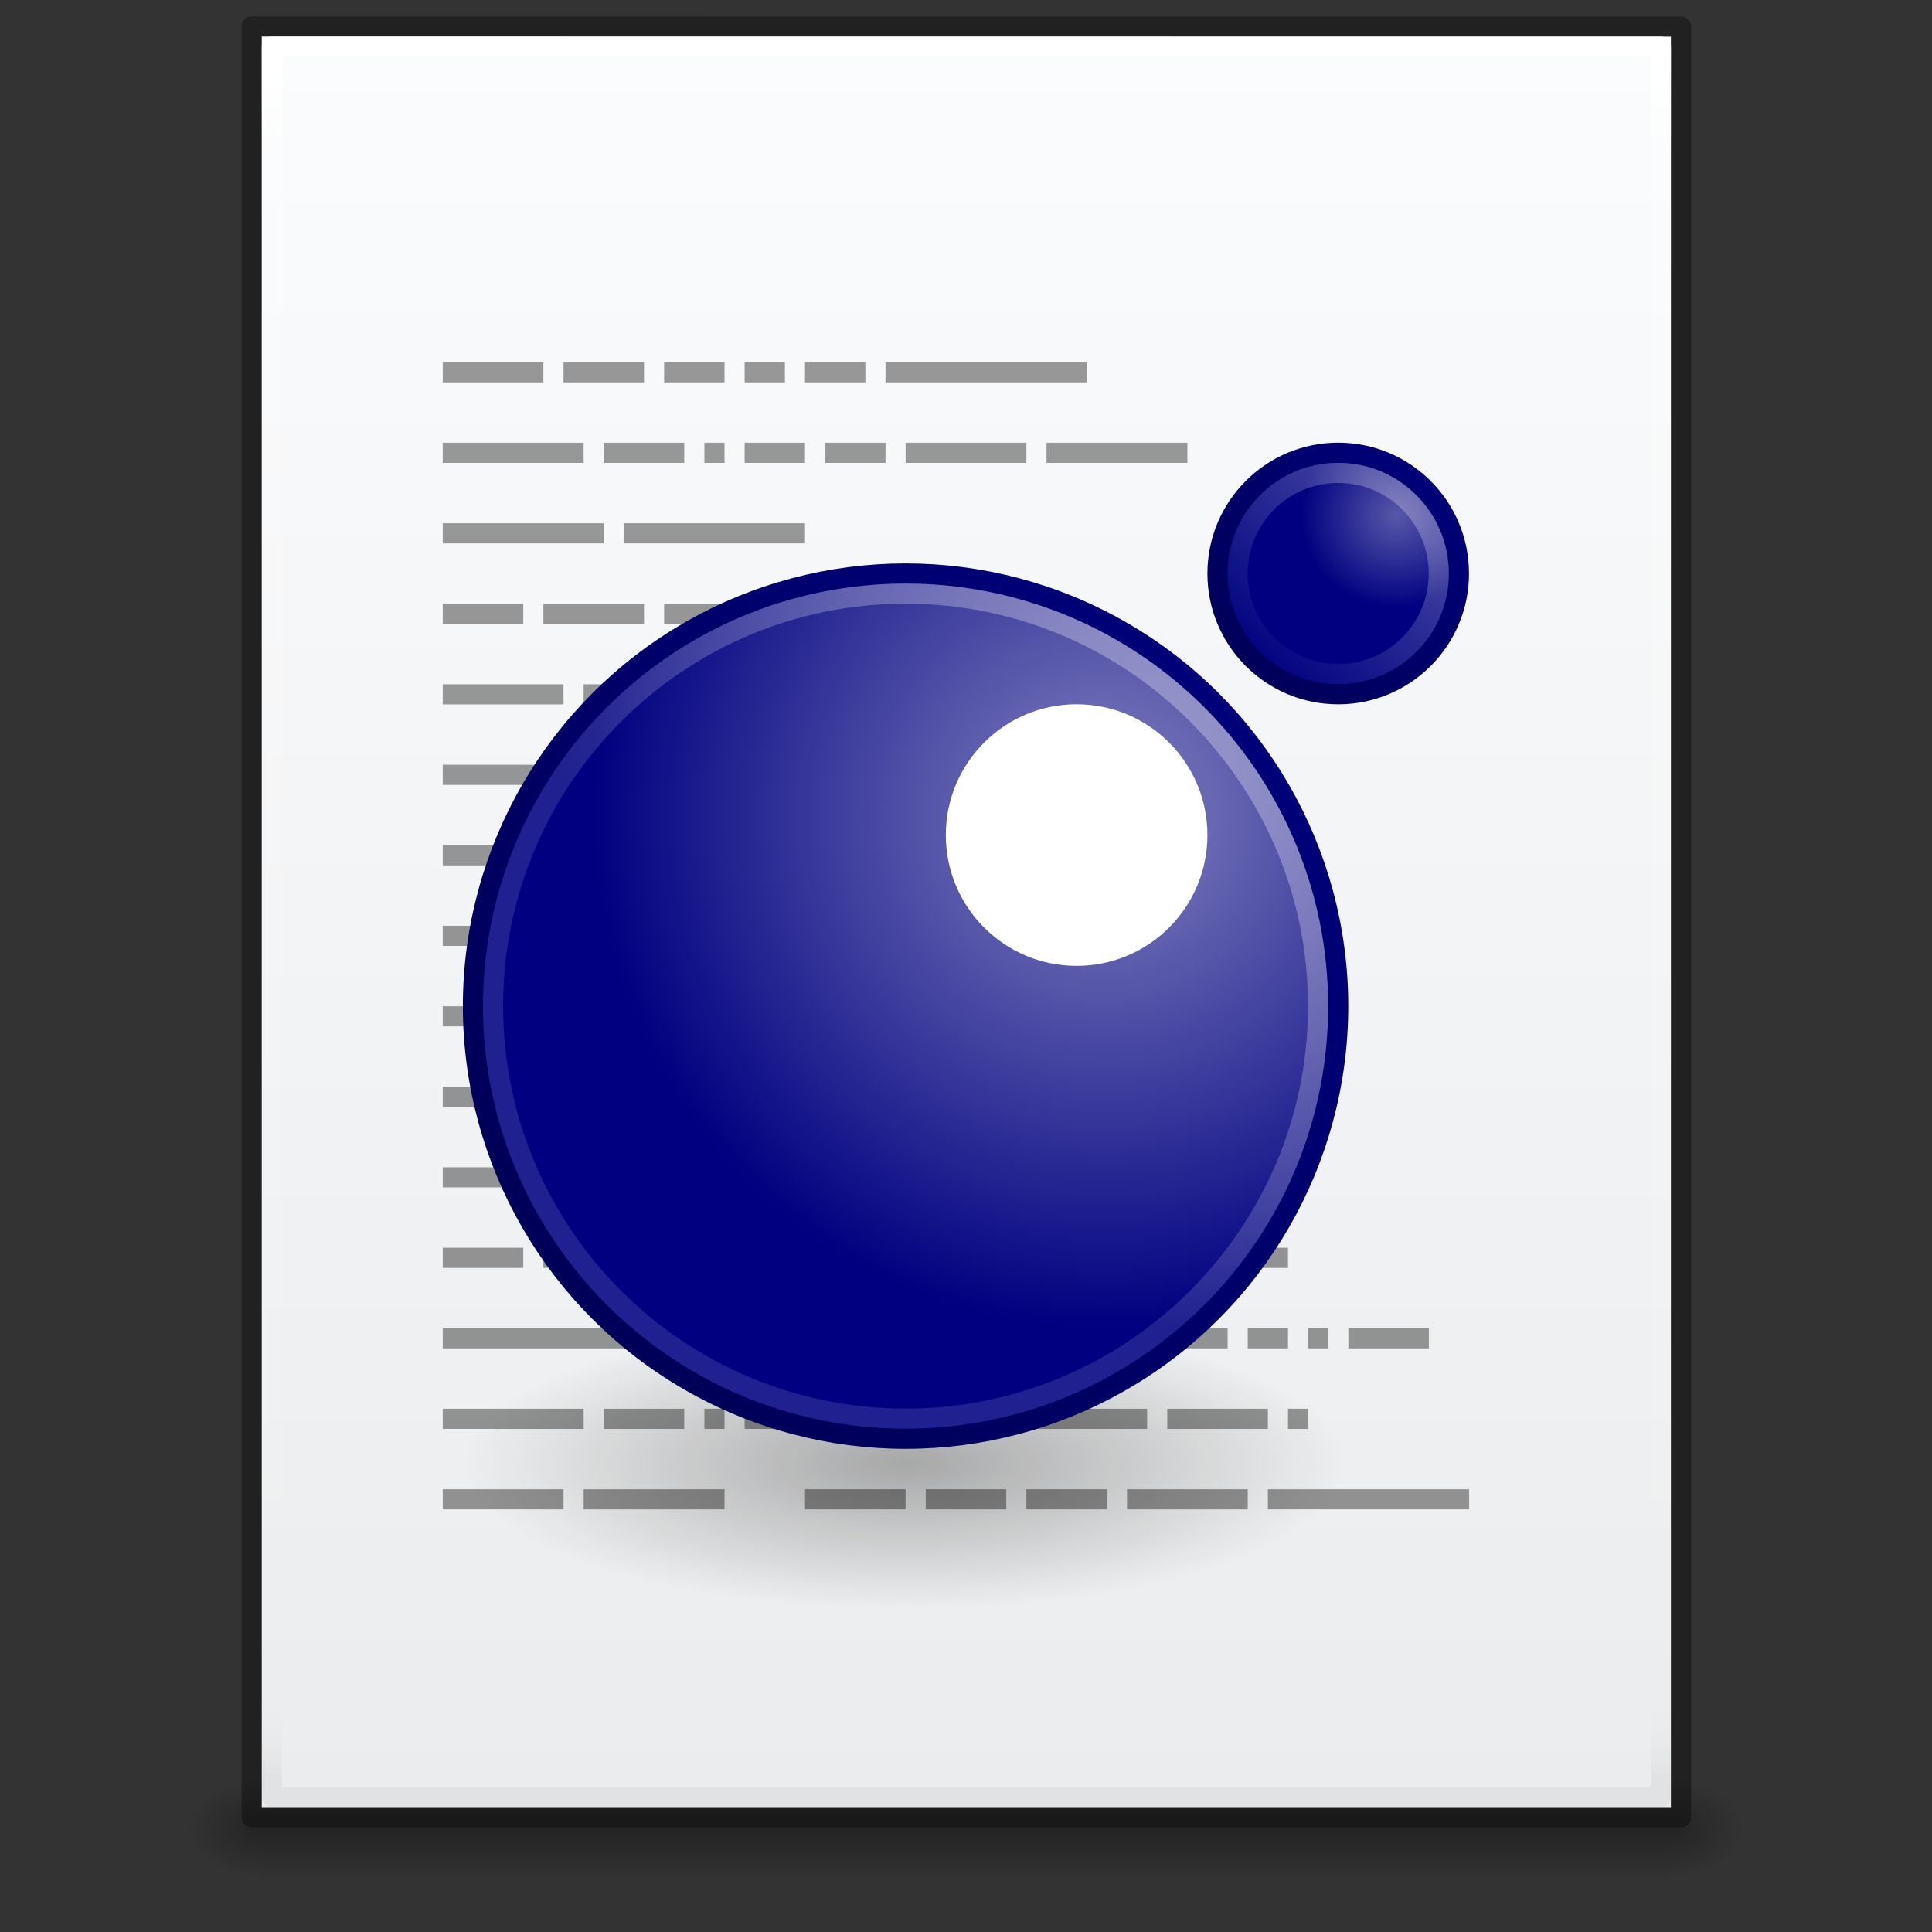 <?xml version="1.0" encoding="UTF-8" standalone="no"?>
<!-- Created with Inkscape (http://www.inkscape.org/) -->

<svg
   xmlns:dc="http://purl.org/dc/elements/1.1/"
   xmlns:cc="http://creativecommons.org/ns#"
   xmlns:rdf="http://www.w3.org/1999/02/22-rdf-syntax-ns#"
   xmlns:svg="http://www.w3.org/2000/svg"
   xmlns="http://www.w3.org/2000/svg"
   xmlns:xlink="http://www.w3.org/1999/xlink"
   xmlns:sodipodi="http://sodipodi.sourceforge.net/DTD/sodipodi-0.dtd"
   xmlns:inkscape="http://www.inkscape.org/namespaces/inkscape"
   width="96"
   height="96"
   id="svg4132"
   version="1.1"
   inkscape:version="0.91 r13725"
   sodipodi:docname="text-x-lua.svg">
  <rect width="100%" height="100%" fill="#333333" stroke="none"/>
  <defs
     id="defs4134">
    <linearGradient
       id="linearGradient5031">
      <stop
         id="stop5033"
         style="stop-color:#a3a3a3;stop-opacity:1"
         offset="0" />
      <stop
         id="stop5035"
         style="stop-color:#bababa;stop-opacity:1"
         offset="1" />
    </linearGradient>
    <linearGradient
       id="linearGradient3977-4">
      <stop
         id="stop3979-7"
         style="stop-color:#ffffff;stop-opacity:1;"
         offset="0" />
      <stop
         offset="0.012"
         style="stop-color:#ffffff;stop-opacity:0.235;"
         id="stop3981-6" />
      <stop
         id="stop3983-5"
         style="stop-color:#ffffff;stop-opacity:0.157;"
         offset="0.988" />
      <stop
         id="stop3985-6"
         style="stop-color:#ffffff;stop-opacity:0.392;"
         offset="1" />
    </linearGradient>
    <linearGradient
       id="linearGradient3600-9">
      <stop
         offset="0"
         style="stop-color:#f4f4f4;stop-opacity:1"
         id="stop3602-3" />
      <stop
         offset="1"
         style="stop-color:#dbdbdb;stop-opacity:1"
         id="stop3604-7" />
    </linearGradient>
    <linearGradient
       id="linearGradient5060">
      <stop
         id="stop5062"
         style="stop-color:#000000;stop-opacity:1"
         offset="0" />
      <stop
         id="stop5064"
         style="stop-color:#000000;stop-opacity:0"
         offset="1" />
    </linearGradient>
    <linearGradient
       id="linearGradient5048">
      <stop
         id="stop5050"
         style="stop-color:#000000;stop-opacity:0"
         offset="0" />
      <stop
         id="stop5056"
         style="stop-color:#000000;stop-opacity:1"
         offset="0.5" />
      <stop
         id="stop5052"
         style="stop-color:#000000;stop-opacity:0"
         offset="1" />
    </linearGradient>
    <linearGradient
       id="linearGradient3104">
      <stop
         offset="0"
         style="stop-color:#a0a0a0;stop-opacity:1;"
         id="stop3106" />
      <stop
         offset="1"
         style="stop-color:#bebebe;stop-opacity:1;"
         id="stop3108" />
    </linearGradient>
    <radialGradient
       inkscape:collect="always"
       xlink:href="#linearGradient4114-3-2"
       id="radialGradient3172-0"
       gradientUnits="userSpaceOnUse"
       gradientTransform="matrix(0.934,0,0,0.308,8.568,16.473)"
       cx="15.116"
       cy="63.965"
       fx="15.116"
       fy="63.965"
       r="12.289" />
    <linearGradient
       id="linearGradient4114-3-2">
      <stop
         id="stop4116-7-9"
         style="stop-color:#000000;stop-opacity:1"
         offset="0" />
      <stop
         id="stop4118-4-1"
         style="stop-color:#000000;stop-opacity:0"
         offset="1" />
    </linearGradient>
    <radialGradient
       inkscape:collect="always"
       xlink:href="#linearGradient4172"
       id="radialGradient4178"
       cx="20.139"
       cy="12.123"
       fx="20.139"
       fy="12.123"
       r="11"
       gradientUnits="userSpaceOnUse"
       gradientTransform="matrix(-0.919,0.796,-0.795,-0.92,56.012,14.443)" />
    <linearGradient
       inkscape:collect="always"
       id="linearGradient4172">
      <stop
         style="stop-color:#8282bf;stop-opacity:1"
         offset="0"
         id="stop4174" />
      <stop
         style="stop-color:#000080;stop-opacity:1"
         offset="1"
         id="stop4176" />
    </linearGradient>
    <linearGradient
       inkscape:collect="always"
       xlink:href="#linearGradient4156"
       id="linearGradient4162"
       x1="14.07"
       y1="31.768"
       x2="29.829"
       y2="17.828"
       gradientUnits="userSpaceOnUse"
       gradientTransform="matrix(1.069,0,0,1.07,-0.819,-2.444)" />
    <linearGradient
       inkscape:collect="always"
       id="linearGradient4156">
      <stop
         style="stop-color:#000058;stop-opacity:1"
         offset="0"
         id="stop4158" />
      <stop
         style="stop-color:#000078;stop-opacity:1"
         offset="1"
         id="stop4160" />
    </linearGradient>
    <radialGradient
       inkscape:collect="always"
       xlink:href="#linearGradient4165"
       id="radialGradient4171"
       cx="32.803"
       cy="13.761"
       fx="32.803"
       fy="13.761"
       r="3.5"
       gradientTransform="matrix(-0.721,4.966475e-8,-4.7555484e-8,-0.692,59.092,21.077)"
       gradientUnits="userSpaceOnUse" />
    <linearGradient
       inkscape:collect="always"
       id="linearGradient4165">
      <stop
         style="stop-color:#5858a9;stop-opacity:1"
         offset="0"
         id="stop4167" />
      <stop
         style="stop-color:#000080;stop-opacity:1"
         offset="1"
         id="stop4169" />
    </linearGradient>
    <linearGradient
       inkscape:collect="always"
       xlink:href="#linearGradient4164"
       id="linearGradient4170"
       x1="30.652"
       y1="16.348"
       x2="35.248"
       y2="11.751"
       gradientUnits="userSpaceOnUse"
       gradientTransform="matrix(1.099,0,0,1.1,-2.29,-2.387)" />
    <linearGradient
       inkscape:collect="always"
       id="linearGradient4164">
      <stop
         style="stop-color:#000058;stop-opacity:1"
         offset="0"
         id="stop4166" />
      <stop
         style="stop-color:#000078;stop-opacity:1"
         offset="1"
         id="stop4168" />
    </linearGradient>
    <linearGradient
       inkscape:collect="always"
       xlink:href="#linearGradient4155"
       id="linearGradient4163"
       x1="28.798"
       y1="18.222"
       x2="21.485"
       y2="26.384"
       gradientUnits="userSpaceOnUse"
       gradientTransform="matrix(1.121,0,0,1.122,-1.967,-3.751)" />
    <linearGradient
       inkscape:collect="always"
       id="linearGradient4155">
      <stop
         style="stop-color:#ffffff;stop-opacity:0.78"
         offset="0"
         id="stop4157" />
      <stop
         style="stop-color:#ffffff;stop-opacity:0.314"
         offset="1"
         id="stop4159" />
    </linearGradient>
    <linearGradient
       inkscape:collect="always"
       xlink:href="#linearGradient4167"
       id="linearGradient4174"
       x1="35.943"
       y1="10.929"
       x2="32.486"
       y2="14.536"
       gradientUnits="userSpaceOnUse"
       gradientTransform="matrix(1.134,0,0,1.136,-5.229,-1.13)" />
    <linearGradient
       inkscape:collect="always"
       id="linearGradient4167">
      <stop
         style="stop-color:#ffffff;stop-opacity:1;"
         offset="0"
         id="stop4170" />
      <stop
         style="stop-color:#ffffff;stop-opacity:0;"
         offset="1"
         id="stop4172" />
    </linearGradient>
    <linearGradient
       id="linearGradient2867-449-88-871-390-598-476-591-434-148-57-177">
      <stop
         id="stop3750"
         style="stop-color:#90dbec;stop-opacity:1;"
         offset="0" />
      <stop
         id="stop3752"
         style="stop-color:#55c1ec;stop-opacity:1;"
         offset="0.391" />
      <stop
         id="stop3754"
         style="stop-color:#3689e6;stop-opacity:1;"
         offset="0.848" />
      <stop
         id="stop3756"
         style="stop-color:#2b63a0;stop-opacity:1;"
         offset="1" />
    </linearGradient>
    <linearGradient
       id="linearGradient3707-319-631-407-324">
      <stop
         id="stop3760"
         style="stop-color:#185f9a;stop-opacity:1;"
         offset="0" />
      <stop
         id="stop3762"
         style="stop-color:#599ec9;stop-opacity:1;"
         offset="1" />
    </linearGradient>
    <linearGradient
       id="linearGradient3195">
      <stop
         id="stop3197"
         style="stop-color:#f8b17e;stop-opacity:1"
         offset="0" />
      <stop
         id="stop3199"
         style="stop-color:#e35d4f;stop-opacity:1"
         offset="0.264" />
      <stop
         id="stop3201"
         style="stop-color:#c6262e;stop-opacity:1"
         offset="0.661" />
      <stop
         id="stop3203"
         style="stop-color:#690b54;stop-opacity:1"
         offset="1" />
    </linearGradient>
    <linearGradient
       id="linearGradient3316">
      <stop
         id="stop3318"
         style="stop-color:#ffffff;stop-opacity:1;"
         offset="0" />
      <stop
         offset="0.17"
         style="stop-color:#ffffff;stop-opacity:0.235;"
         id="stop3320" />
      <stop
         id="stop3322"
         style="stop-color:#ffffff;stop-opacity:0.157;"
         offset="0.955" />
      <stop
         id="stop3324"
         style="stop-color:#ffffff;stop-opacity:0.392;"
         offset="1" />
    </linearGradient>
    <linearGradient
       id="linearGradient3242-6-6">
      <stop
         offset="0"
         style="stop-color:#f8b17e;stop-opacity:1"
         id="stop3244-3-4" />
      <stop
         offset="0.262"
         style="stop-color:#e35d4f;stop-opacity:1"
         id="stop3246-2-3" />
      <stop
         offset="0.661"
         style="stop-color:#c6262e;stop-opacity:1"
         id="stop3248-0-3" />
      <stop
         offset="1"
         style="stop-color:#690b54;stop-opacity:1"
         id="stop3250-6-3" />
    </linearGradient>
    <linearGradient
       id="linearGradient2490-6-6">
      <stop
         offset="0"
         style="stop-color:#791235;stop-opacity:1"
         id="stop2492-1-04" />
      <stop
         offset="1"
         style="stop-color:#dd3b27;stop-opacity:1"
         id="stop2494-0-8" />
    </linearGradient>
    <linearGradient
       id="linearGradient3857">
      <stop
         id="stop3859"
         style="stop-color:#ffffff;stop-opacity:1;"
         offset="0" />
      <stop
         offset="0.091"
         style="stop-color:#ffffff;stop-opacity:0.235;"
         id="stop3861" />
      <stop
         id="stop3863"
         style="stop-color:#ffffff;stop-opacity:0.157;"
         offset="0.888" />
      <stop
         id="stop3865"
         style="stop-color:#ffffff;stop-opacity:0.392;"
         offset="1" />
    </linearGradient>
    <radialGradient
       inkscape:collect="always"
       xlink:href="#linearGradient5060"
       id="radialGradient3153-8"
       gradientUnits="userSpaceOnUse"
       gradientTransform="matrix(0.031,0,0,0.021,64.045,1036.684)"
       cx="605.714"
       cy="486.648"
       fx="605.714"
       fy="486.648"
       r="117.143" />
    <radialGradient
       inkscape:collect="always"
       xlink:href="#linearGradient5060"
       id="radialGradient3156-3"
       gradientUnits="userSpaceOnUse"
       gradientTransform="matrix(-0.031,0,0,0.021,31.85,1036.684)"
       cx="605.714"
       cy="486.648"
       fx="605.714"
       fy="486.648"
       r="117.143" />
    <linearGradient
       y2="609.505"
       x2="302.857"
       y1="366.648"
       x1="302.857"
       gradientTransform="matrix(0.145,0,0,0.021,-4.373,1036.684)"
       gradientUnits="userSpaceOnUse"
       id="linearGradient4015"
       xlink:href="#linearGradient5048"
       inkscape:collect="always" />
    <linearGradient
       id="linearGradient3977-4-0">
      <stop
         id="stop3979-7-5"
         style="stop-color:#ffffff;stop-opacity:1;"
         offset="0" />
      <stop
         offset="0.036"
         style="stop-color:#ffffff;stop-opacity:0.235;"
         id="stop3981-6-3" />
      <stop
         id="stop3983-5-0"
         style="stop-color:#ffffff;stop-opacity:0.157;"
         offset="0.951" />
      <stop
         id="stop3985-6-8"
         style="stop-color:#ffffff;stop-opacity:0.392;"
         offset="1" />
    </linearGradient>
    <linearGradient
       inkscape:collect="always"
       xlink:href="#linearGradient3977"
       id="linearGradient3988"
       gradientUnits="userSpaceOnUse"
       gradientTransform="matrix(0.919,0,0,1.163,1.937,-5.4)"
       x1="24"
       y1="5.94"
       x2="24"
       y2="42.06" />
    <linearGradient
       id="linearGradient3977">
      <stop
         offset="0"
         style="stop-color:#ffffff;stop-opacity:1;"
         id="stop3979" />
      <stop
         id="stop3981"
         style="stop-color:#ffffff;stop-opacity:0.235;"
         offset="0.049" />
      <stop
         offset="0.951"
         style="stop-color:#ffffff;stop-opacity:0"
         id="stop3983" />
      <stop
         offset="1"
         style="stop-color:#000000;stop-opacity:0.043"
         id="stop3985" />
    </linearGradient>
    <linearGradient
       inkscape:collect="always"
       xlink:href="#linearGradient3927"
       id="linearGradient3322"
       gradientUnits="userSpaceOnUse"
       gradientTransform="matrix(0.986,0,0,0.945,0.338,-1.638)"
       x1="25.029"
       y1="2.523"
       x2="25.029"
       y2="48.545" />
    <linearGradient
       id="linearGradient3927">
      <stop
         id="stop3929"
         offset="0"
         style="stop-color:#fbfcfd;stop-opacity:1" />
      <stop
         id="stop3931"
         offset="1"
         style="stop-color:#ebeced;stop-opacity:1" />
    </linearGradient>
    <radialGradient
       inkscape:collect="always"
       xlink:href="#linearGradient5060"
       id="radialGradient3172"
       gradientUnits="userSpaceOnUse"
       gradientTransform="matrix(1.139,0,0,0.407,6.78,7.747)"
       cx="15.116"
       cy="63.965"
       fx="15.116"
       fy="63.965"
       r="12.289" />
    <linearGradient
       inkscape:collect="always"
       xlink:href="#linearGradient4598"
       id="linearGradient4596"
       gradientUnits="userSpaceOnUse"
       gradientTransform="translate(4.116,-1.607)"
       x1="29.465"
       y1="17.607"
       x2="29.465"
       y2="34.607" />
    <linearGradient
       id="linearGradient4598">
      <stop
         id="stop4600"
         style="stop-color:#ffffff;stop-opacity:1;"
         offset="0" />
      <stop
         offset="0.176"
         style="stop-color:#ffffff;stop-opacity:0.235;"
         id="stop4602" />
      <stop
         id="stop4604"
         style="stop-color:#ffffff;stop-opacity:0.157;"
         offset="0.824" />
      <stop
         id="stop4606"
         style="stop-color:#ffffff;stop-opacity:0.392;"
         offset="1" />
    </linearGradient>
    <linearGradient
       inkscape:collect="always"
       xlink:href="#linearGradient3977-0-2"
       id="linearGradient4467-5"
       gradientUnits="userSpaceOnUse"
       gradientTransform="translate(4.116,-1.607)"
       x1="13.884"
       y1="12.607"
       x2="13.884"
       y2="41.607" />
    <linearGradient
       id="linearGradient3977-0-2">
      <stop
         offset="0"
         style="stop-color:#ffffff;stop-opacity:1;"
         id="stop3979-5-6" />
      <stop
         id="stop3981-7-1"
         style="stop-color:#ffffff;stop-opacity:0.235;"
         offset="0.036" />
      <stop
         offset="0.828"
         style="stop-color:#ffffff;stop-opacity:0.157;"
         id="stop3983-6-1" />
      <stop
         offset="1"
         style="stop-color:#ffffff;stop-opacity:0.392;"
         id="stop3985-4-7" />
    </linearGradient>
    <radialGradient
       inkscape:collect="always"
       xlink:href="#linearGradient2867-449-88-871-390-598-476-591-434-148-57-177-8-3"
       id="radialGradient3815"
       gradientUnits="userSpaceOnUse"
       gradientTransform="matrix(0,7.076,-7.453,0,100.321,-66.262)"
       cx="9.082"
       cy="10.244"
       fx="8.551"
       fy="10.244"
       r="12.672" />
    <linearGradient
       id="linearGradient2867-449-88-871-390-598-476-591-434-148-57-177-8-3">
      <stop
         offset="0"
         style="stop-color:#ffcd7d;stop-opacity:1;"
         id="stop3750-1-0" />
      <stop
         offset="0.262"
         style="stop-color:#fc8f36;stop-opacity:1;"
         id="stop3752-3-7" />
      <stop
         offset="0.705"
         style="stop-color:#e23a0e;stop-opacity:1;"
         id="stop3754-1-8" />
      <stop
         offset="1"
         style="stop-color:#ac441f;stop-opacity:1;"
         id="stop3756-1-6" />
    </linearGradient>
    <linearGradient
       inkscape:collect="always"
       xlink:href="#linearGradient4039"
       id="linearGradient3817"
       gradientUnits="userSpaceOnUse"
       gradientTransform="translate(2.124,-1.945)"
       x1="25"
       y1="49.945"
       x2="25"
       y2="4.945" />
    <linearGradient
       id="linearGradient4039">
      <stop
         offset="0"
         style="stop-color:#ba3d12;stop-opacity:1"
         id="stop4041" />
      <stop
         offset="1"
         style="stop-color:#db6737;stop-opacity:1"
         id="stop4043" />
    </linearGradient>
    <radialGradient
       r="12.672"
       fy="10.244"
       fx="8.551"
       cy="10.244"
       cx="9.082"
       gradientTransform="matrix(0,7.076,-7.453,0,100.321,-66.262)"
       gradientUnits="userSpaceOnUse"
       id="radialGradient3077"
       xlink:href="#linearGradient2867-449-88-871-390-598-476-591-434-148-57-177-8-3"
       inkscape:collect="always" />
    <linearGradient
       y2="4.945"
       x2="25"
       y1="49.945"
       x1="25"
       gradientTransform="translate(2.124,-1.945)"
       gradientUnits="userSpaceOnUse"
       id="linearGradient3079"
       xlink:href="#linearGradient4039"
       inkscape:collect="always" />
    <linearGradient
       id="linearGradient4328">
      <stop
         id="stop4330"
         style="stop-color:#ffffff;stop-opacity:1;"
         offset="0" />
      <stop
         offset="0.097"
         style="stop-color:#ffffff;stop-opacity:0.235;"
         id="stop4332" />
      <stop
         id="stop4334"
         style="stop-color:#ffffff;stop-opacity:0.157;"
         offset="0.667" />
      <stop
         id="stop4336"
         style="stop-color:#ffffff;stop-opacity:0.392;"
         offset="1" />
    </linearGradient>
    <linearGradient
       id="linearGradient4354">
      <stop
         id="stop4356"
         style="stop-color:#ffffff;stop-opacity:1;"
         offset="0" />
      <stop
         offset="0.383"
         style="stop-color:#ffffff;stop-opacity:0.235;"
         id="stop4358" />
      <stop
         id="stop4360"
         style="stop-color:#ffffff;stop-opacity:0.157;"
         offset="0.951" />
      <stop
         id="stop4362"
         style="stop-color:#ffffff;stop-opacity:0.392;"
         offset="1" />
    </linearGradient>
    <linearGradient
       id="linearGradient4340">
      <stop
         id="stop4342"
         style="stop-color:#ffffff;stop-opacity:1;"
         offset="0" />
      <stop
         offset="0.279"
         style="stop-color:#ffffff;stop-opacity:0.235;"
         id="stop4344" />
      <stop
         id="stop4346"
         style="stop-color:#ffffff;stop-opacity:0.157;"
         offset="0.951" />
      <stop
         id="stop4348"
         style="stop-color:#ffffff;stop-opacity:0.392;"
         offset="1" />
    </linearGradient>
    <radialGradient
       inkscape:collect="always"
       xlink:href="#linearGradient3846-5"
       id="radialGradient3352"
       gradientUnits="userSpaceOnUse"
       gradientTransform="matrix(0,4.631,-4.119,0,114.376,-52.029)"
       cx="9.966"
       cy="23.403"
       fx="9.966"
       fy="23.403"
       r="13.931" />
    <linearGradient
       id="linearGradient3846-5">
      <stop
         offset="0"
         style="stop-color:#fff3cb;stop-opacity:1"
         id="stop3848-48" />
      <stop
         offset="0.262"
         style="stop-color:#fdde76;stop-opacity:1"
         id="stop3850-1" />
      <stop
         offset="0.661"
         style="stop-color:#f9c440;stop-opacity:1"
         id="stop3852-28" />
      <stop
         offset="1"
         style="stop-color:#e48b20;stop-opacity:1"
         id="stop3854-9" />
    </linearGradient>
    <linearGradient
       inkscape:collect="always"
       xlink:href="#linearGradient3856-6"
       id="linearGradient3354"
       gradientUnits="userSpaceOnUse"
       gradientTransform="matrix(1.651,0,0,1.657,-16.629,-20.282)"
       x1="21.483"
       y1="44.155"
       x2="21.483"
       y2="8.405" />
    <linearGradient
       id="linearGradient3856-6">
      <stop
         offset="0"
         style="stop-color:#b67926;stop-opacity:1"
         id="stop3858-8" />
      <stop
         offset="1"
         style="stop-color:#eab41a;stop-opacity:1"
         id="stop3860-0" />
    </linearGradient>
    <radialGradient
       r="13.931"
       fy="23.403"
       fx="9.966"
       cy="23.403"
       cx="9.966"
       gradientTransform="matrix(0,3.456,-4.119,0,121.208,-33.841)"
       gradientUnits="userSpaceOnUse"
       id="radialGradient4476"
       xlink:href="#linearGradient3846-5"
       inkscape:collect="always" />
    <linearGradient
       y2="8.405"
       x2="21.483"
       y1="35.376"
       x1="21.483"
       gradientTransform="matrix(1.651,0,0,1.657,-9.797,-13.801)"
       gradientUnits="userSpaceOnUse"
       id="linearGradient4478"
       xlink:href="#linearGradient3856-6"
       inkscape:collect="always" />
    <linearGradient
       inkscape:collect="always"
       xlink:href="#linearGradient4155"
       id="linearGradient3471-5"
       gradientUnits="userSpaceOnUse"
       gradientTransform="matrix(0.585,0,0,0.602,3.871,10.911)"
       x1="21.038"
       y1="44.613"
       x2="21.038"
       y2="54.06" />
    <radialGradient
       inkscape:collect="always"
       xlink:href="#linearGradient3195"
       id="radialGradient3394-6"
       gradientUnits="userSpaceOnUse"
       gradientTransform="matrix(0,7.14,-7.343,0,93.723,-67.567)"
       cx="9.837"
       cy="10.244"
       fx="9.307"
       fy="10.244"
       r="12.672" />
    <linearGradient
       inkscape:collect="always"
       xlink:href="#linearGradient2490-6-6"
       id="linearGradient3396-47"
       gradientUnits="userSpaceOnUse"
       gradientTransform="matrix(0.985,0,0,1.009,-3.029,-2.666)"
       x1="25"
       y1="62.873"
       x2="25"
       y2="4.945" />
    <radialGradient
       inkscape:collect="always"
       xlink:href="#linearGradient3242-6-6"
       id="radialGradient3399"
       gradientUnits="userSpaceOnUse"
       gradientTransform="matrix(0,7.14,-7.343,0,93.723,-67.168)"
       cx="9.837"
       cy="10.244"
       fx="9.307"
       fy="10.244"
       r="12.672" />
    <linearGradient
       inkscape:collect="always"
       xlink:href="#linearGradient2490-6-6"
       id="linearGradient3401"
       gradientUnits="userSpaceOnUse"
       gradientTransform="matrix(0.985,0,0,1.009,-3.029,-2.267)"
       x1="25"
       y1="49.945"
       x2="25"
       y2="4.945" />
    <radialGradient
       r="12.672"
       fy="10.244"
       fx="9.307"
       cy="10.244"
       cx="9.837"
       gradientTransform="matrix(0,7.14,-7.343,0,93.723,-67.168)"
       gradientUnits="userSpaceOnUse"
       id="radialGradient3094-3"
       xlink:href="#linearGradient3242-6-6"
       inkscape:collect="always" />
    <linearGradient
       y2="4.945"
       x2="25"
       y1="62.478"
       x1="25"
       gradientTransform="matrix(0.985,0,0,1.009,-3.029,-2.267)"
       gradientUnits="userSpaceOnUse"
       id="linearGradient4501"
       xlink:href="#linearGradient2490-6-6"
       inkscape:collect="always" />
    <linearGradient
       id="linearGradient3316-1">
      <stop
         offset="0"
         style="stop-color:#ffffff;stop-opacity:1;"
         id="stop3318-0" />
      <stop
         id="stop3320-8"
         style="stop-color:#ffffff;stop-opacity:0.235;"
         offset="0.091" />
      <stop
         offset="0.955"
         style="stop-color:#ffffff;stop-opacity:0.157;"
         id="stop3322-1" />
      <stop
         offset="1"
         style="stop-color:#ffffff;stop-opacity:0.392;"
         id="stop3324-6" />
    </linearGradient>
    <linearGradient
       inkscape:collect="always"
       xlink:href="#linearGradient3857"
       id="linearGradient3855"
       gradientUnits="userSpaceOnUse"
       x1="32.693"
       y1="13.497"
       x2="32.693"
       y2="35.554" />
    <radialGradient
       inkscape:collect="always"
       xlink:href="#linearGradient3242-6-6"
       id="radialGradient3867"
       cx="17.681"
       cy="17.411"
       fx="17.681"
       fy="17.411"
       r="8.484"
       gradientTransform="matrix(0.738,3.715,-1.105,0.219,23.862,-53.04)"
       gradientUnits="userSpaceOnUse" />
    <radialGradient
       inkscape:collect="always"
       xlink:href="#linearGradient3242-6-6"
       id="radialGradient3873"
       gradientUnits="userSpaceOnUse"
       gradientTransform="matrix(0.369,4.094,-4.187,0.378,85.783,-62.254)"
       cx="16.771"
       cy="18.083"
       fx="16.771"
       fy="18.083"
       r="8.484" />
    <linearGradient
       inkscape:collect="always"
       xlink:href="#linearGradient4155"
       id="linearGradient3471-0"
       gradientUnits="userSpaceOnUse"
       gradientTransform="matrix(0.585,0,0,0.602,8.996,44.86)"
       x1="21.038"
       y1="29.845"
       x2="21.038"
       y2="36.456" />
    <radialGradient
       inkscape:collect="always"
       xlink:href="#linearGradient3242-6-6"
       id="radialGradient3394-8"
       gradientUnits="userSpaceOnUse"
       gradientTransform="matrix(0,7.14,-7.343,0,93.723,-67.567)"
       cx="9.837"
       cy="10.244"
       fx="9.307"
       fy="10.244"
       r="12.672" />
    <linearGradient
       inkscape:collect="always"
       xlink:href="#linearGradient2490-6-6"
       id="linearGradient3396-4"
       gradientUnits="userSpaceOnUse"
       gradientTransform="matrix(0.985,0,0,1.009,-3.029,-2.666)"
       x1="25"
       y1="49.945"
       x2="25"
       y2="4.945" />
    <radialGradient
       r="12.672"
       fy="10.244"
       fx="9.307"
       cy="10.244"
       cx="9.837"
       gradientTransform="matrix(0,7.14,-7.343,0,98.848,-33.618)"
       gradientUnits="userSpaceOnUse"
       id="radialGradient3134"
       xlink:href="#linearGradient3242-6-6"
       inkscape:collect="always" />
    <linearGradient
       y2="4.945"
       x2="25"
       y1="49.945"
       x1="25"
       gradientTransform="matrix(0.985,0,0,1.009,2.096,31.283)"
       gradientUnits="userSpaceOnUse"
       id="linearGradient3136"
       xlink:href="#linearGradient2490-6-6"
       inkscape:collect="always" />
    <radialGradient
       inkscape:collect="always"
       xlink:href="#linearGradient5060"
       id="radialGradient3172-9"
       gradientUnits="userSpaceOnUse"
       gradientTransform="matrix(1.139,0,0,0.407,6.78,7.747)"
       cx="15.116"
       cy="63.965"
       fx="15.116"
       fy="63.965"
       r="12.289" />
    <linearGradient
       inkscape:collect="always"
       xlink:href="#linearGradient5048"
       id="linearGradient4441"
       gradientUnits="userSpaceOnUse"
       gradientTransform="matrix(0.092,0,0,0.021,-1.085,49.451)"
       x1="302.857"
       y1="366.648"
       x2="302.857"
       y2="609.505" />
    <radialGradient
       r="12.289"
       fy="63.965"
       fx="15.116"
       cy="63.965"
       cx="15.116"
       gradientTransform="matrix(1.139,0,0,0.407,6.78,7.747)"
       gradientUnits="userSpaceOnUse"
       id="radialGradient3172-4"
       xlink:href="#linearGradient5060"
       inkscape:collect="always" />
    <radialGradient
       r="12.672"
       fy="10.244"
       fx="8.551"
       cy="10.244"
       cx="9.082"
       gradientTransform="matrix(0,7.076,-7.453,0,100.321,-66.262)"
       gradientUnits="userSpaceOnUse"
       id="radialGradient3815-5"
       xlink:href="#linearGradient2867-449-88-871-390-598-476-591-434-148-57-177-8-3"
       inkscape:collect="always" />
    <radialGradient
       inkscape:collect="always"
       xlink:href="#linearGradient2867-449-88-871-390-598-476-591-434-148-57-177-8-3"
       id="radialGradient3077-2"
       gradientUnits="userSpaceOnUse"
       gradientTransform="matrix(0,7.076,-7.453,0,100.321,-66.262)"
       cx="9.082"
       cy="10.244"
       fx="8.551"
       fy="10.244"
       r="12.672" />
    <radialGradient
       r="13.931"
       fy="23.403"
       fx="9.966"
       cy="23.403"
       cx="9.966"
       gradientTransform="matrix(0,4.631,-4.119,0,114.376,-52.029)"
       gradientUnits="userSpaceOnUse"
       id="radialGradient3352-9"
       xlink:href="#linearGradient3846-5"
       inkscape:collect="always" />
    <radialGradient
       inkscape:collect="always"
       xlink:href="#linearGradient3846-5"
       id="radialGradient4476-9"
       gradientUnits="userSpaceOnUse"
       gradientTransform="matrix(0,3.456,-4.119,0,121.208,-33.841)"
       cx="9.966"
       cy="23.403"
       fx="9.966"
       fy="23.403"
       r="13.931" />
    <radialGradient
       r="12.672"
       fy="10.244"
       fx="9.307"
       cy="10.244"
       cx="9.837"
       gradientTransform="matrix(0,7.14,-7.343,0,93.723,-67.168)"
       gradientUnits="userSpaceOnUse"
       id="radialGradient3399-91"
       xlink:href="#linearGradient3242-6-6"
       inkscape:collect="always" />
    <linearGradient
       y2="609.505"
       x2="302.857"
       y1="366.648"
       x1="302.857"
       gradientTransform="matrix(0.092,0,0,0.021,-1.085,49.451)"
       gradientUnits="userSpaceOnUse"
       id="linearGradient4547"
       xlink:href="#linearGradient5048"
       inkscape:collect="always" />
    <radialGradient
       inkscape:collect="always"
       xlink:href="#linearGradient5060"
       id="radialGradient3172-3"
       gradientUnits="userSpaceOnUse"
       gradientTransform="matrix(1.139,0,0,0.407,6.78,7.747)"
       cx="15.116"
       cy="63.965"
       fx="15.116"
       fy="63.965"
       r="12.289" />
    <radialGradient
       inkscape:collect="always"
       xlink:href="#linearGradient2867-449-88-871-390-598-476-591-434-148-57-177-8-3"
       id="radialGradient3815-7"
       gradientUnits="userSpaceOnUse"
       gradientTransform="matrix(0,7.076,-7.453,0,100.321,-66.262)"
       cx="9.082"
       cy="10.244"
       fx="8.551"
       fy="10.244"
       r="12.672" />
    <radialGradient
       r="12.672"
       fy="10.244"
       fx="8.551"
       cy="10.244"
       cx="9.082"
       gradientTransform="matrix(0,7.076,-7.453,0,100.321,-66.262)"
       gradientUnits="userSpaceOnUse"
       id="radialGradient3077-1"
       xlink:href="#linearGradient2867-449-88-871-390-598-476-591-434-148-57-177-8-3"
       inkscape:collect="always" />
    <radialGradient
       inkscape:collect="always"
       xlink:href="#linearGradient3846-5"
       id="radialGradient3352-8"
       gradientUnits="userSpaceOnUse"
       gradientTransform="matrix(0,4.631,-4.119,0,114.376,-52.029)"
       cx="9.966"
       cy="23.403"
       fx="9.966"
       fy="23.403"
       r="13.931" />
    <radialGradient
       r="13.931"
       fy="23.403"
       fx="9.966"
       cy="23.403"
       cx="9.966"
       gradientTransform="matrix(0,3.456,-4.119,0,121.208,-33.841)"
       gradientUnits="userSpaceOnUse"
       id="radialGradient4476-5"
       xlink:href="#linearGradient3846-5"
       inkscape:collect="always" />
    <radialGradient
       inkscape:collect="always"
       xlink:href="#linearGradient3195"
       id="radialGradient3394-3"
       gradientUnits="userSpaceOnUse"
       gradientTransform="matrix(0,7.14,-7.343,0,93.723,-67.567)"
       cx="9.837"
       cy="10.244"
       fx="9.307"
       fy="10.244"
       r="12.672" />
    <radialGradient
       inkscape:collect="always"
       xlink:href="#linearGradient3242-6-6"
       id="radialGradient3399-9"
       gradientUnits="userSpaceOnUse"
       gradientTransform="matrix(0,7.14,-7.343,0,93.723,-67.168)"
       cx="9.837"
       cy="10.244"
       fx="9.307"
       fy="10.244"
       r="12.672" />
    <radialGradient
       r="12.672"
       fy="10.244"
       fx="9.307"
       cy="10.244"
       cx="9.837"
       gradientTransform="matrix(0,7.14,-7.343,0,93.723,-67.168)"
       gradientUnits="userSpaceOnUse"
       id="radialGradient3094-2"
       xlink:href="#linearGradient3242-6-6"
       inkscape:collect="always" />
    <radialGradient
       inkscape:collect="always"
       xlink:href="#linearGradient3242-6-6"
       id="radialGradient3867-0"
       cx="17.681"
       cy="17.411"
       fx="17.681"
       fy="17.411"
       r="8.484"
       gradientTransform="matrix(0.738,3.715,-1.105,0.219,23.862,-53.04)"
       gradientUnits="userSpaceOnUse" />
    <linearGradient
       inkscape:collect="always"
       xlink:href="#linearGradient2490-6-6"
       id="linearGradient4776"
       x1="30"
       y1="34.717"
       x2="30"
       y2="15.569"
       gradientUnits="userSpaceOnUse" />
    <radialGradient
       inkscape:collect="always"
       xlink:href="#linearGradient3242-6-6"
       id="radialGradient3873-6"
       gradientUnits="userSpaceOnUse"
       gradientTransform="matrix(0.369,4.094,-4.187,0.378,85.783,-62.254)"
       cx="16.771"
       cy="18.083"
       fx="16.771"
       fy="18.083"
       r="8.484" />
    <linearGradient
       inkscape:collect="always"
       xlink:href="#linearGradient4155"
       id="linearGradient4779"
       gradientUnits="userSpaceOnUse"
       gradientTransform="matrix(0.585,0,0,0.602,8.996,44.86)"
       x1="21.038"
       y1="29.845"
       x2="21.038"
       y2="36.456" />
    <radialGradient
       inkscape:collect="always"
       xlink:href="#linearGradient3242-6-6"
       id="radialGradient3394-8-5"
       gradientUnits="userSpaceOnUse"
       gradientTransform="matrix(0,7.14,-7.343,0,93.723,-67.567)"
       cx="9.837"
       cy="10.244"
       fx="9.307"
       fy="10.244"
       r="12.672" />
    <radialGradient
       r="12.672"
       fy="10.244"
       fx="9.307"
       cy="10.244"
       cx="9.837"
       gradientTransform="matrix(0,7.14,-7.343,0,98.848,-33.618)"
       gradientUnits="userSpaceOnUse"
       id="radialGradient3134-0"
       xlink:href="#linearGradient3242-6-6"
       inkscape:collect="always" />
    <linearGradient
       id="linearGradient3316-8">
      <stop
         offset="0"
         style="stop-color:#ffffff;stop-opacity:1;"
         id="stop3318-4" />
      <stop
         id="stop3320-80"
         style="stop-color:#ffffff;stop-opacity:0.376"
         offset="0.095" />
      <stop
         offset="1"
         style="stop-color:#ffffff;stop-opacity:0.157;"
         id="stop3322-0" />
    </linearGradient>
    <linearGradient
       id="linearGradient2867-449-88-871-390-598-476-591-434-148-57-177-2">
      <stop
         id="stop3750-3"
         style="stop-color:#90dbec;stop-opacity:1;"
         offset="0" />
      <stop
         id="stop3752-0"
         style="stop-color:#55c1ec;stop-opacity:1;"
         offset="0.262" />
      <stop
         id="stop3754-4"
         style="stop-color:#3689e6;stop-opacity:1;"
         offset="0.705" />
      <stop
         id="stop3756-1"
         style="stop-color:#2b63a0;stop-opacity:1;"
         offset="1" />
    </linearGradient>
  </defs>
  <sodipodi:namedview
     id="base"
     pagecolor="#ffffff"
     bordercolor="#666666"
     borderopacity="1.0"
     inkscape:pageopacity="0.0"
     inkscape:pageshadow="2"
     inkscape:zoom="4"
     inkscape:cx="10.316903"
     inkscape:cy="63.952703"
     inkscape:current-layer="layer1"
     showgrid="false"
     inkscape:document-units="px"
     inkscape:grid-bbox="true"
     inkscape:window-width="1366"
     inkscape:window-height="718"
     inkscape:window-x="0"
     inkscape:window-y="25"
     inkscape:window-maximized="1">
    <inkscape:grid
       type="xygrid"
       id="grid4108" />
  </sodipodi:namedview>
  <g
     id="layer1"
     inkscape:label="Layer 1"
     inkscape:groupmode="layer"
     transform="translate(0,32)">
    <g
       inkscape:label="Layer 1"
       id="layer1-3">
      <g
         id="layer1-20"
         inkscape:label="Layer 1">
        <g
           inkscape:label="Layer 1"
           id="layer1-2"
           transform="translate(0,3.9140131e-4)">
          <g
             inkscape:label="Layer 1"
             id="layer1-7"
             transform="translate(0,-988.363)">
            <g
               id="g4089"
               transform="matrix(1.004,0,0,1.003,-0.141,-2.804)">
              <rect
                 width="69.899"
                 height="4.986"
                 x="12.998"
                 y="1044.211"
                 id="rect2879-4"
                 style="display:inline;overflow:visible;visibility:visible;opacity:0.3;fill:url(#linearGradient4015);fill-opacity:1;fill-rule:nonzero;stroke:none;stroke-width:1;marker:none" />
              <path
                 d="m 12.998,1044.212 c 0,0 0,4.985 0,4.985 -1.611,0.013 -3.894,-1.118 -3.894,-2.494 0,-1.376 1.798,-2.492 3.894,-2.492 z"
                 id="path2881-3"
                 style="display:inline;overflow:visible;visibility:visible;opacity:0.3;fill:url(#radialGradient3156-3);fill-opacity:1;fill-rule:nonzero;stroke:none;stroke-width:1;marker:none"
                 inkscape:connector-curvature="0" />
              <path
                 d="m 82.897,1044.212 c 0,0 0,4.985 0,4.985 1.611,0.013 3.894,-1.118 3.894,-2.494 0,-1.376 -1.798,-2.492 -3.894,-2.492 z"
                 id="path2883-1"
                 style="display:inline;overflow:visible;visibility:visible;opacity:0.3;fill:url(#radialGradient3153-8);fill-opacity:1;fill-rule:nonzero;stroke:none;stroke-width:1;marker:none"
                 inkscape:connector-curvature="0" />
            </g>
            <g
               transform="matrix(1.511,0,0,1.508,-0.357,-533.514)"
               id="layer1-4"
               inkscape:label="Layer 1">
              <g
                 transform="matrix(1.343,0,0,1.341,-0.217,988.182)"
                 id="layer1-1"
                 inkscape:label="Layer 1">
                <path
                   inkscape:connector-curvature="0"
                   style="display:inline;fill:url(#linearGradient3322);fill-opacity:1;stroke:none;stroke-width:1;stroke-linecap:butt;stroke-linejoin:round;stroke-miterlimit:4;stroke-dasharray:none;stroke-dashoffset:0;stroke-opacity:0.425"
                   id="path4160"
                   d="m 6.746,0.747 c 7.907,0 34.507,0.003 34.507,0.003 l 4e-5,43.508 c 0,0 -23.005,0 -34.508,0 0,-14.504 0,-29.007 0,-43.511 z"
                   sodipodi:nodetypes="ccccc" />
                <path
                   style="fill:none;stroke:url(#linearGradient3988);stroke-width:0.494;stroke-linecap:round;stroke-linejoin:round;stroke-miterlimit:4;stroke-dasharray:none;stroke-dashoffset:0;stroke-opacity:1"
                   d="m 41.007,44.011 -34.014,0 0,-43.017 34.014,0 z"
                   id="rect6741-1"
                   inkscape:connector-curvature="0"
                   sodipodi:nodetypes="ccccc" />
                <path
                   inkscape:connector-curvature="0"
                   style="display:inline;fill:none;fill-opacity:1;stroke:#000000;stroke-width:0.494;stroke-linecap:butt;stroke-linejoin:round;stroke-miterlimit:4;stroke-dasharray:none;stroke-dashoffset:0;stroke-opacity:0.353"
                   id="path4160-3"
                   d="m 6.5,0.5 c 8.02,0 35,0.003 35,0.003 l 4.2e-5,44.003 c 0,0 -23.333,0 -35,0 0,-14.669 0,-29.337 0,-44.006 z"
                   sodipodi:nodetypes="ccccc" />
              </g>
            </g>
          </g>
          <g
             transform="translate(-0.295,-2)"
             id="g4161-3">
            <path
               id="path4149-5"
               transform="translate(0.295,-30)"
               d="m 22,18 0,1 5,0 0,-1 -5,0 z m 6,0 0,1 4,0 0,-1 -4,0 z m 5,0 0,1 3,0 0,-1 -3,0 z m 4,0 0,1 2,0 0,-1 -2,0 z m 3,0 0,1 3,0 0,-1 -3,0 z m 4,0 0,1 10,0 0,-1 -10,0 z m -22,4 0,1 7,0 0,-1 -7,0 z m 8,0 0,1 4,0 0,-1 -4,0 z m 5,0 0,1 1,0 0,-1 -1,0 z m 2,0 0,1 3,0 0,-1 -3,0 z m 4,0 0,1 3,0 0,-1 -3,0 z m 4,0 0,1 6,0 0,-1 -6,0 z m 7,0 0,1 7,0 0,-1 -7,0 z m -30,4 0,1 8,0 0,-1 -8,0 z m 9,0 0,1 9,0 0,-1 -9,0 z m -9,4 0,1 4,0 0,-1 -4,0 z m 5,0 0,1 5,0 0,-1 -5,0 z m 6,0 0,1 3,0 0,-1 -3,0 z m -11,4 0,1 6,0 0,-1 -6,0 z m 7,0 0,1 11,0 0,-1 -11,0 z m -7,4 0,1 6.031,0 0,-1 L 22,38 Z m 7,0 0,1 10,0 0,-1 -10,0 z m 11,0 0,1 4,0 0,-1 -4,0 z m 5,0 0,1 3,0 0,-1 -3,0 z m 4,0 0,1 5,0 0,-1 -5,0 z m 6,0 0,1 1,0 0,-1 -1,0 z m -33,4 0,1 5,0 0,-1 -5,0 z m 6,0 0,1 4,0 0,-1 -4,0 z m -6,4 0,1 2,0 0,-1 -2,0 z m 0,4 0,1 5,0 0,-1 -5,0 z m 6,0 0,1 4,0 0,-1 -4,0 z m 12,0 0,1 5,0 0,-1 -5,0 z m 6,0 0,1 4,0 0,-1 -4,0 z m 5,0 0,1 3,0 0,-1 -3,0 z m -29,4 0,1 6,0 0,-1 -6,0 z m 7,0 0,1 5,0 0,-1 -5,0 z m 11,0 0,1 4.059,0 0,-1 L 40,54 Z m 5,0 0,1 9,0 0,-1 -9,0 z m 10,0 0,1 8,0 0,-1 -8,0 z m -33,4 0,1 5,0 0,-1 -5,0 z m 6,0 0,1 4,0 0,-1 -4,0 z m 12,0 0,1 5,0 0,-1 -5,0 z m 6,0 0,1 8,0 0,-1 -8,0 z m 9,0 0,1 6,0 0,-1 -6,0 z m -33,4 0,1 4,0 0,-1 -4,0 z m 5,0 0,1 4,0 0,-1 -4,0 z m 13,0 0,1 4,0 0,-1 -4,0 z m 5,0 0,1 3,0 0,-1 -3,0 z m 4,0 0,1 5,0 0,-1 -5,0 z m 6,0 0,1 1,0 0,-1 -1,0 z m 2,0 0,1 7,0 0,-1 -7,0 z m -35,4 0,1 9,0 0,-1 -9,0 z m 10,0 0,1 9,0 0,-1 -9,0 z m 10,0 0,1 3,0 0,-1 -3,0 z m 4,0 0,1 8,0 0,-1 -8,0 z m 9,0 0,1 6,0 0,-1 -6,0 z m 7,0 0,1 2,0 0,-1 -2,0 z m 3,0 0,1 1,0 0,-1 -1,0 z m 2,0 0,1 4,0 0,-1 -4,0 z m -45,4 0,1 7,0 0,-1 -7,0 z m 8,0 0,1 4,0 0,-1 -4,0 z m 5,0 0,1 1,0 0,-1 -1,0 z m 2,0 0,1 3,0 0,-1 -3,0 z m 4,0 0,1 3,0 0,-1 -3,0 z m 4,0 0,1 5,0 0,-1 -5,0 z m 6,0 0,1 6,0 0,-1 -6,0 z m 7,0 0,1 5,0 0,-1 -5,0 z m 6,0 0,1 1,0 0,-1 -1,0 z m -42,4 0,1 6,0 0,-1 -6,0 z m 7,0 0,1 7,0 0,-1 -7,0 z m 11,0 0,1 5,0 0,-1 -5,0 z m 6,0 0,1 4,0 0,-1 -4,0 z m 5,0 0,1 4,0 0,-1 -4,0 z m 5,0 0,1 6,0 0,-1 -6,0 z m 7,0 0,1 10,0 0,-1 -10,0 z"
               style="display:inline;fill:#000000;fill-opacity:0.392;stroke:none"
               inkscape:connector-curvature="0" />
          </g>
        </g>
        <g
           inkscape:label="Layer 1"
           id="layer1-6"
           transform="matrix(1.523,0,0,1.479,-0.731,-30.337)">
          <g
             id="g3942" />
        </g>
      </g>
      <g
         id="g4177"
         transform="translate(4.2786237e-7,-988.362)">
        <g
           id="g4172" />
      </g>
    </g>
    <g
       transform="matrix(1.916,0,0,1.914,1.523,-28.512)"
       id="g4271">
      <path
         d="m 34.171,36.182 c 0.001,2.092 -5.14,3.787 -11.481,3.787 -6.342,0 -11.483,-1.696 -11.481,-3.787 -0.001,-2.092 5.14,-3.787 11.481,-3.787 6.342,0 11.483,1.696 11.481,3.787 z"
         id="path2917"
         style="opacity:0.3;fill:url(#radialGradient3172-0);fill-opacity:1;stroke:none;display:inline"
         inkscape:connector-curvature="0" />
      <g
         id="g4204">
        <ellipse
           style="fill:url(#radialGradient4178);fill-opacity:1;stroke:url(#linearGradient4162);stroke-width:0.522;stroke-opacity:1"
           id="circle10"
           cy="24.298"
           cx="22.69"
           rx="11.22"
           ry="11.232" />
        <ellipse
           cx="27.126"
           cy="19.857"
           style="fill:#ffffff"
           id="circle12"
           rx="3.392"
           ry="3.396" />
        <ellipse
           style="fill:url(#radialGradient4171);fill-opacity:1;stroke:url(#linearGradient4170);stroke-width:0.522;stroke-miterlimit:4;stroke-opacity:1;stroke-dasharray:none"
           cx="33.91"
           cy="13.066"
           id="circle14"
           rx="3.131"
           ry="3.135" />
        <path
           inkscape:connector-curvature="0"
           d="m 33.388,24.298 c 0,5.912 -4.793,10.709 -10.698,10.709 -5.906,0 -10.698,-4.798 -10.698,-10.709 0,-5.912 4.793,-10.709 10.698,-10.709 5.906,0 10.698,4.798 10.698,10.709 z"
           id="path3164"
           style="opacity:0.4;fill:none;stroke:url(#linearGradient4163);stroke-width:0.522;stroke-linecap:round;stroke-linejoin:round;stroke-miterlimit:4;stroke-opacity:1;stroke-dasharray:none;stroke-dashoffset:0" />
        <path
           inkscape:connector-curvature="0"
           d="m 31.301,13.091 c -0.014,-1.442 1.144,-2.623 2.584,-2.637 1.44,-0.014 2.62,1.145 2.634,2.587 0.014,1.442 -1.144,2.623 -2.584,2.637 -1.44,0.014 -2.62,-1.145 -2.634,-2.587 z"
           id="path3164-2"
           style="opacity:0.26;fill:none;stroke:url(#linearGradient4174);stroke-width:0.522;stroke-linecap:round;stroke-linejoin:round;stroke-miterlimit:4;stroke-opacity:1;stroke-dasharray:none;stroke-dashoffset:0" />
      </g>
    </g>
  </g>
</svg>
